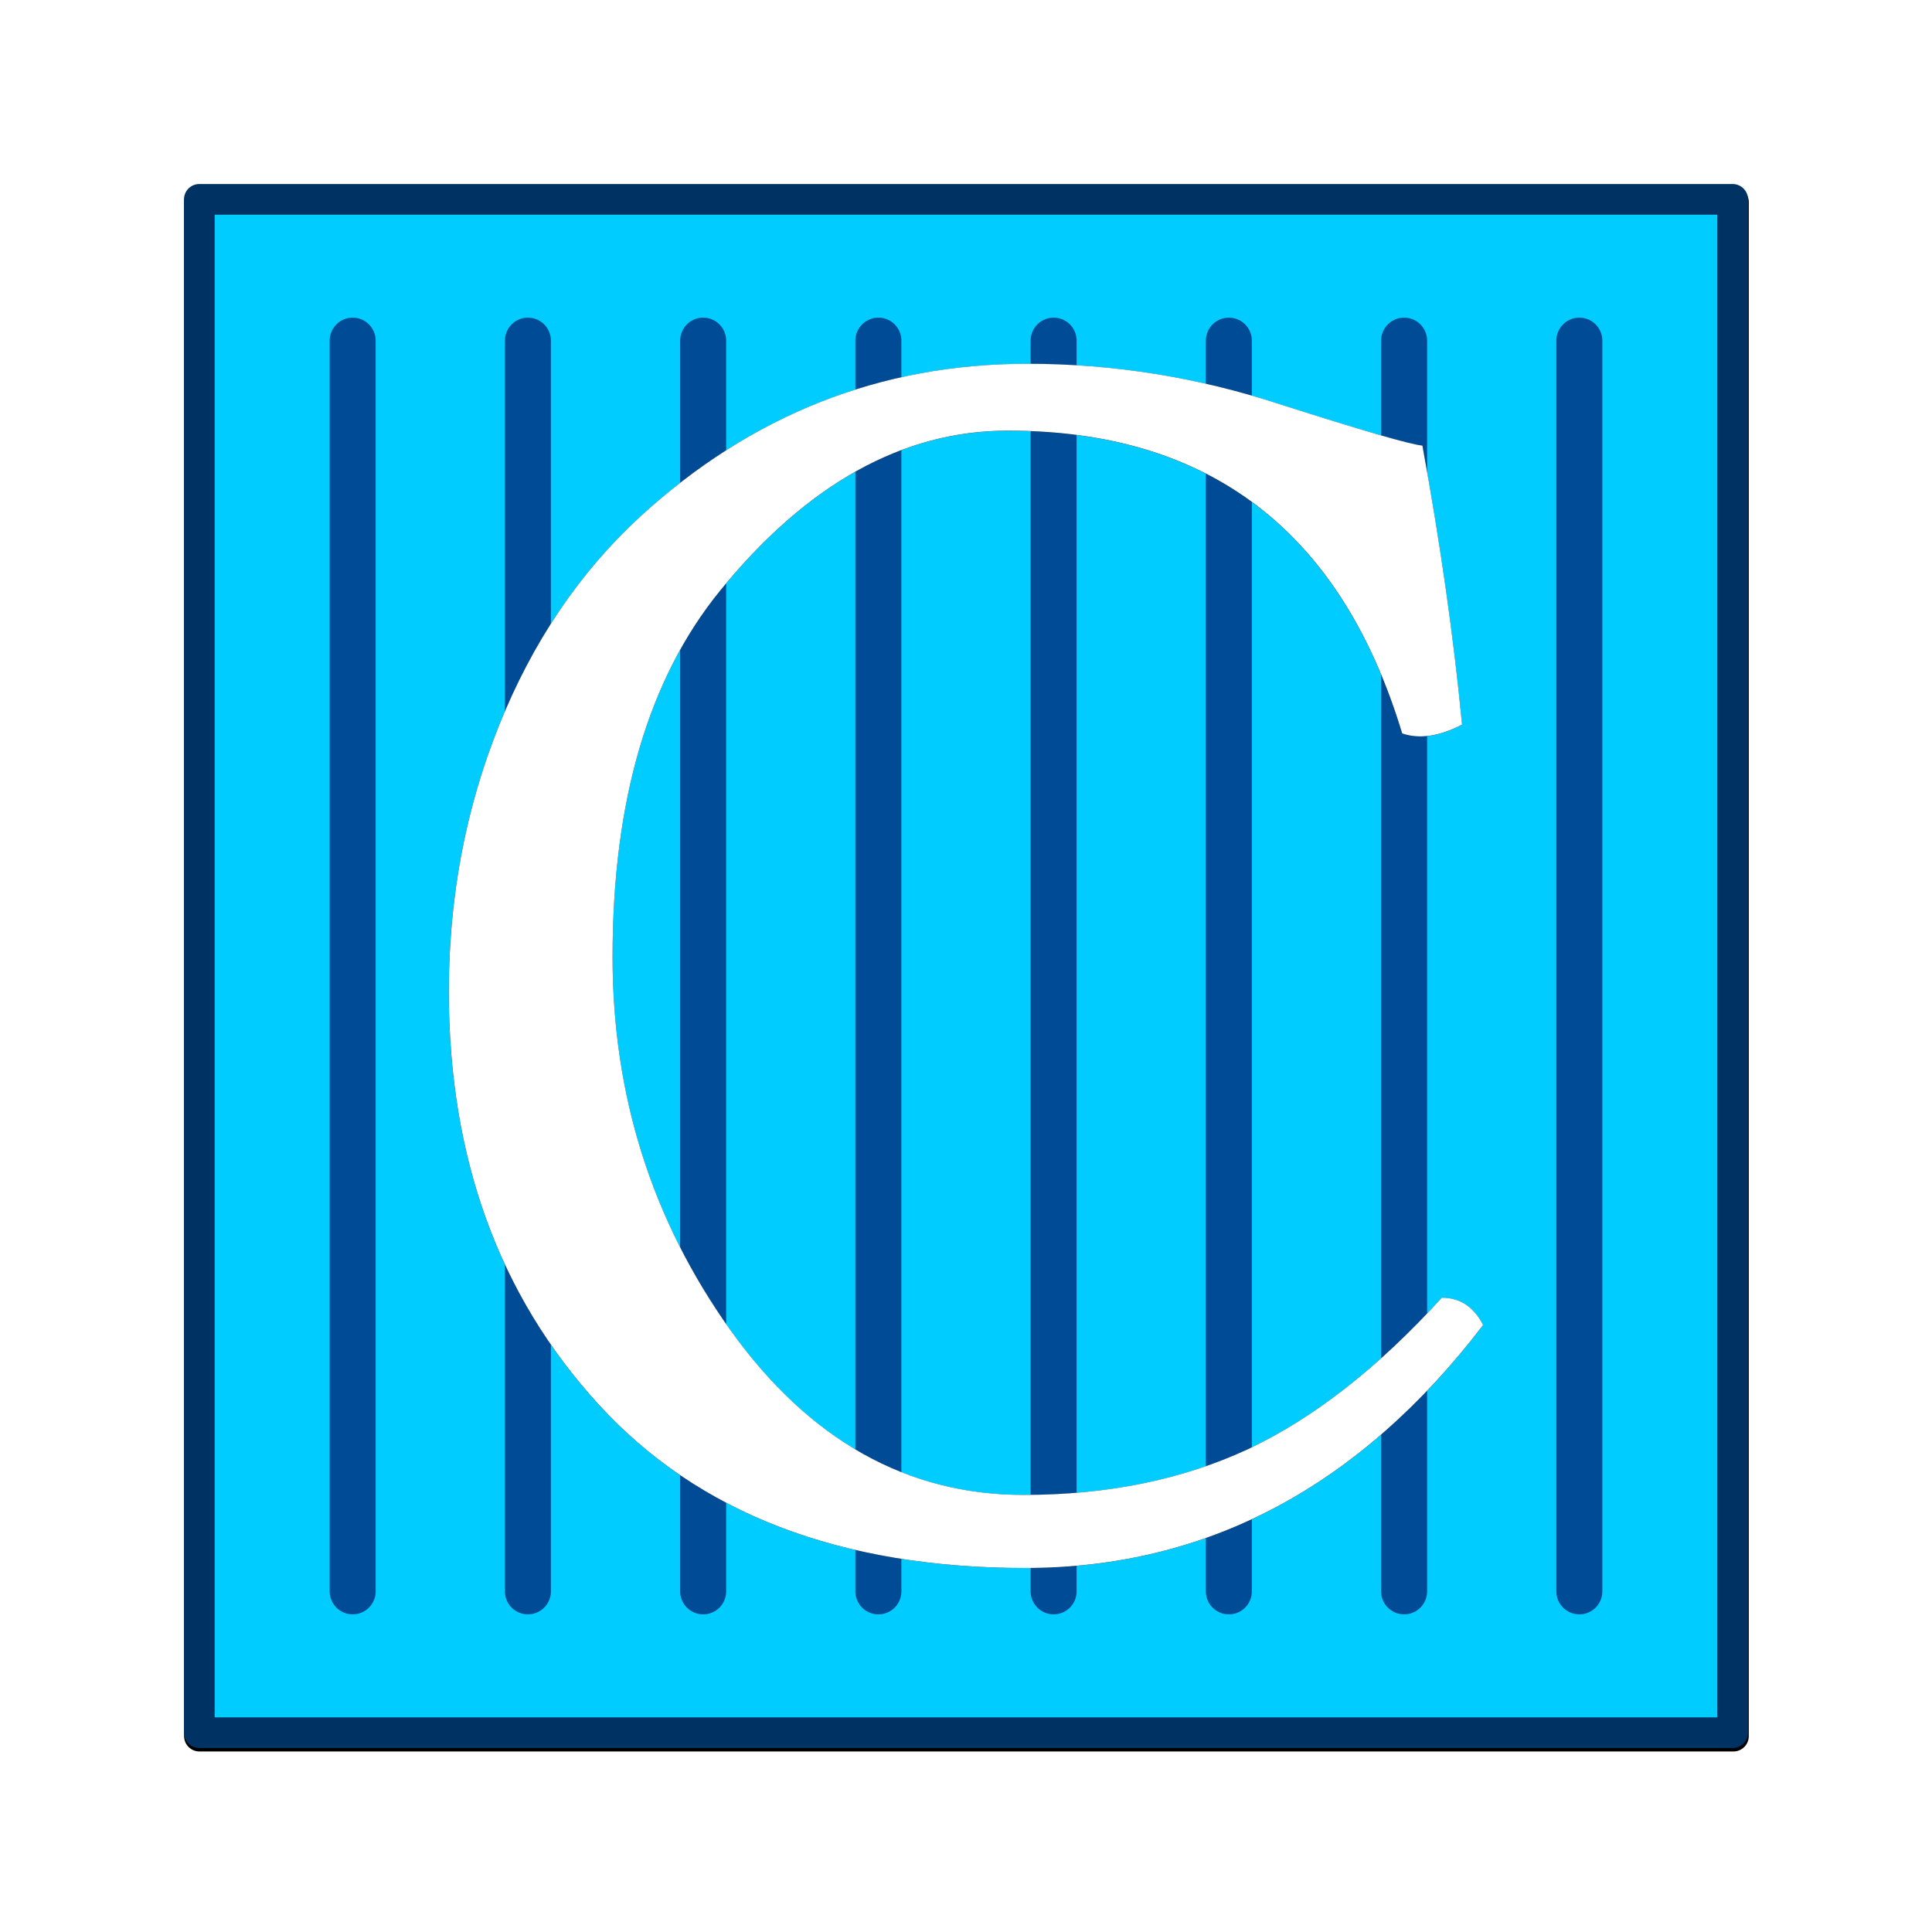 <?xml version="1.0" encoding="UTF-8" standalone="no"?>
<!-- Created with Inkscape (http://www.inkscape.org/) -->

<svg
   xmlns:dc="http://purl.org/dc/elements/1.1/"
   xmlns:cc="http://creativecommons.org/ns#"
   xmlns:rdf="http://www.w3.org/1999/02/22-rdf-syntax-ns#"
   xmlns:svg="http://www.w3.org/2000/svg"
   xmlns="http://www.w3.org/2000/svg"
   xmlns:sodipodi="http://sodipodi.sourceforge.net/DTD/sodipodi-0.dtd"
   xmlns:inkscape="http://www.inkscape.org/namespaces/inkscape"
   width="100"
   height="100"
   id="svg2"
   version="1.1"
   inkscape:version="0.48.5 r10040"
   sodipodi:docname="logo.svg">
  <defs
     id="defs4">
    <filter
       inkscape:collect="always"
       id="filter4320"
       x="-0.12"
       width="1.24"
       y="-0.12"
       height="1.24"
       color-interpolation-filters="sRGB">
      <feGaussianBlur
         inkscape:collect="always"
         stdDeviation="10"
         id="feGaussianBlur4322" />
    </filter>
    <filter
       inkscape:collect="always"
       id="filter4399"
       color-interpolation-filters="sRGB">
      <feGaussianBlur
         inkscape:collect="always"
         stdDeviation="1.788"
         id="feGaussianBlur4401" />
    </filter>
  </defs>
  <sodipodi:namedview
     id="base"
     pagecolor="#ffffff"
     bordercolor="#666666"
     borderopacity="1.0"
     inkscape:pageopacity="0.0"
     inkscape:pageshadow="2"
     inkscape:zoom="8.21"
     inkscape:cx="42.797889"
     inkscape:cy="26.474379"
     inkscape:document-units="px"
     inkscape:current-layer="CLetter"
     showgrid="true"
     inkscape:window-width="1920"
     inkscape:window-height="1014"
     inkscape:window-x="0"
     inkscape:window-y="27"
     inkscape:window-maximized="1"
     inkscape:showpageshadow="true"
     borderlayer="false"
     showborder="true" />
  <g
     inkscape:label="Calque 1"
     inkscape:groupmode="layer"
     id="layer1"
     transform="translate(0,-952.362)">
    <rect
       style="fill:#000000;fill-opacity:1;stroke:#000000;stroke-width:4;stroke-linejoin:round;stroke-miterlimit:4;stroke-opacity:1;stroke-dasharray:none;filter:url(#filter4320)"
       id="backgroundShadow"
       width="200"
       height="200"
       x="25"
       y="827.362"
       inkscape:label="#backgroundShadow"
       transform="matrix(0.397,0,0,0.397,0.397,634.361)" />
    <rect
       style="fill:#00ccff;fill-opacity:1;stroke:#003264;stroke-width:1.587;stroke-linejoin:round;stroke-miterlimit:4;stroke-opacity:1;stroke-dasharray:none"
       id="rect2985"
       width="79.365"
       height="79.365"
       x="10.317"
       y="962.68" />
    <path
       style="fill:none;stroke:#004b96;stroke-width:2.381;stroke-linecap:round;stroke-linejoin:miter;stroke-miterlimit:4;stroke-opacity:1;stroke-dasharray:none"
       d="m 27.324,969.993 0,64.738"
       id="path4119"
       inkscape:connector-curvature="0" />
    <path
       style="fill:none;stroke:#004b96;stroke-width:2.381;stroke-linecap:round;stroke-linejoin:miter;stroke-miterlimit:4;stroke-opacity:1;stroke-dasharray:none"
       d="m 36.395,969.993 0,64.738"
       id="path4119-5"
       inkscape:connector-curvature="0" />
    <path
       style="fill:none;stroke:#004b96;stroke-width:2.381;stroke-linecap:round;stroke-linejoin:miter;stroke-miterlimit:4;stroke-opacity:1;stroke-dasharray:none"
       d="m 45.465,969.993 0,64.738"
       id="path4119-5-7"
       inkscape:connector-curvature="0" />
    <path
       style="fill:none;stroke:#004b96;stroke-width:2.381;stroke-linecap:round;stroke-linejoin:miter;stroke-miterlimit:4;stroke-opacity:1;stroke-dasharray:none"
       d="m 54.535,969.993 0,64.738"
       id="path4119-5-2"
       inkscape:connector-curvature="0" />
    <path
       style="fill:none;stroke:#004b96;stroke-width:2.381;stroke-linecap:round;stroke-linejoin:miter;stroke-miterlimit:4;stroke-opacity:1;stroke-dasharray:none"
       d="m 63.605,969.993 0,64.738"
       id="path4119-5-1"
       inkscape:connector-curvature="0" />
    <path
       style="fill:none;stroke:#004b96;stroke-width:2.381;stroke-linecap:round;stroke-linejoin:miter;stroke-miterlimit:4;stroke-opacity:1;stroke-dasharray:none"
       d="m 72.676,969.993 0,64.738"
       id="path4119-5-0"
       inkscape:connector-curvature="0" />
    <path
       style="fill:none;stroke:#004b96;stroke-width:2.381;stroke-linecap:round;stroke-linejoin:miter;stroke-miterlimit:4;stroke-opacity:1;stroke-dasharray:none"
       d="m 81.746,969.993 0,64.738"
       id="path4119-5-3"
       inkscape:connector-curvature="0" />
    <path
       style="fill:none;stroke:#004b96;stroke-width:2.381;stroke-linecap:round;stroke-linejoin:miter;stroke-miterlimit:4;stroke-opacity:1;stroke-dasharray:none"
       d="m 18.254,969.993 0,64.738"
       id="path4119-5-38"
       inkscape:connector-curvature="0" />
    <g
       transform="matrix(0.648,0,0,0.648,-12.532,912.17)"
       style="font-size:40px;font-style:normal;font-weight:normal;line-height:125%;letter-spacing:0px;word-spacing:0px;fill:#000000;fill-opacity:1;stroke:none;filter:url(#filter4399);font-family:Sans"
       id="CLetter_dropShadow">
      <path
         d="m 101.242,187.273 c -14.766,0 -26.133,-4.359 -34.102,-13.078 -7.969,-8.719 -11.953,-19.711 -11.953,-32.977 -5e-6,-7.5 1.336,-14.578 4.008,-21.234 2.672,-6.656 6.422,-12.211 11.25,-16.664 8.906,-8.156 19.219,-12.234 30.937,-12.234 6.891,9.4e-5 13.617,1.078 20.18,3.234 6.609,2.109 10.406,3.211 11.391,3.305 1.453,7.969 2.508,15.399 3.164,22.289 -1.828,0.938 -3.422,1.172 -4.781,0.703 -4.875,-16.125 -15.375,-24.187 -31.5,-24.187 -8.391,8.9e-5 -16.055,4.266 -22.992,12.797 -5.719,7.031 -8.578,16.781 -8.578,29.25 -1.8e-5,11.063 3.141,21 9.422,29.812 6.281,8.766 14.086,13.148 23.414,13.148 6.703,1e-5 12.68,-1.219 17.93,-3.656 5.25,-2.484 10.406,-6.516 15.469,-12.094 1.453,2e-5 2.555,0.727 3.305,2.18 -9.891,12.938 -22.078,19.406 -36.562,19.406"
         style="font-size:144px;font-variant:normal;font-stretch:normal;text-align:start;writing-mode:lr-tb;text-anchor:start;fill:#000000;font-family:Linux Libertine;-inkscape-font-specification:Linux Libertine"
         id="path4426"
         inkscape:connector-curvature="0" />
    </g>
    <g
       transform="matrix(1.633,0,0,1.633,-16.72,706.876)"
       style="font-size:40px;font-style:normal;font-weight:normal;line-height:125%;letter-spacing:0px;word-spacing:0px;fill:#ffffff;fill-opacity:1;stroke:none;font-family:Sans"
       id="CLetter">
      <path
         d="m 42.74,200.028 c -5.859,0 -10.37,-1.73 -13.532,-5.19 -3.162,-3.46 -4.743,-7.822 -4.743,-13.086 -2e-6,-2.976 0.53,-5.785 1.59,-8.426 1.06,-2.641 2.548,-4.846 4.464,-6.613 3.534,-3.237 7.626,-4.855 12.277,-4.855 2.734,4e-5 5.404,0.428 8.008,1.283 2.623,0.837 4.129,1.274 4.52,1.311 0.577,3.162 0.995,6.111 1.256,8.845 -0.725,0.372 -1.358,0.465 -1.897,0.279 -1.935,-6.399 -6.101,-9.598 -12.5,-9.598 -3.33,4e-5 -6.371,1.693 -9.124,5.078 -2.269,2.79 -3.404,6.659 -3.404,11.607 -8e-6,4.39 1.246,8.333 3.739,11.83 2.493,3.478 5.59,5.218 9.291,5.218 2.66,2e-5 5.032,-0.484 7.115,-1.451 2.083,-0.986 4.129,-2.586 6.138,-4.799 0.577,0 1.014,0.288 1.311,0.865 -3.925,5.134 -8.761,7.701 -14.509,7.701"
         style="font-size:144px;font-variant:normal;font-stretch:normal;text-align:start;writing-mode:lr-tb;text-anchor:start;fill:#ffffff;font-family:Linux Libertine;-inkscape-font-specification:Linux Libertine"
         id="path4423"
         inkscape:connector-curvature="0" />
    </g>
  </g>
</svg>

